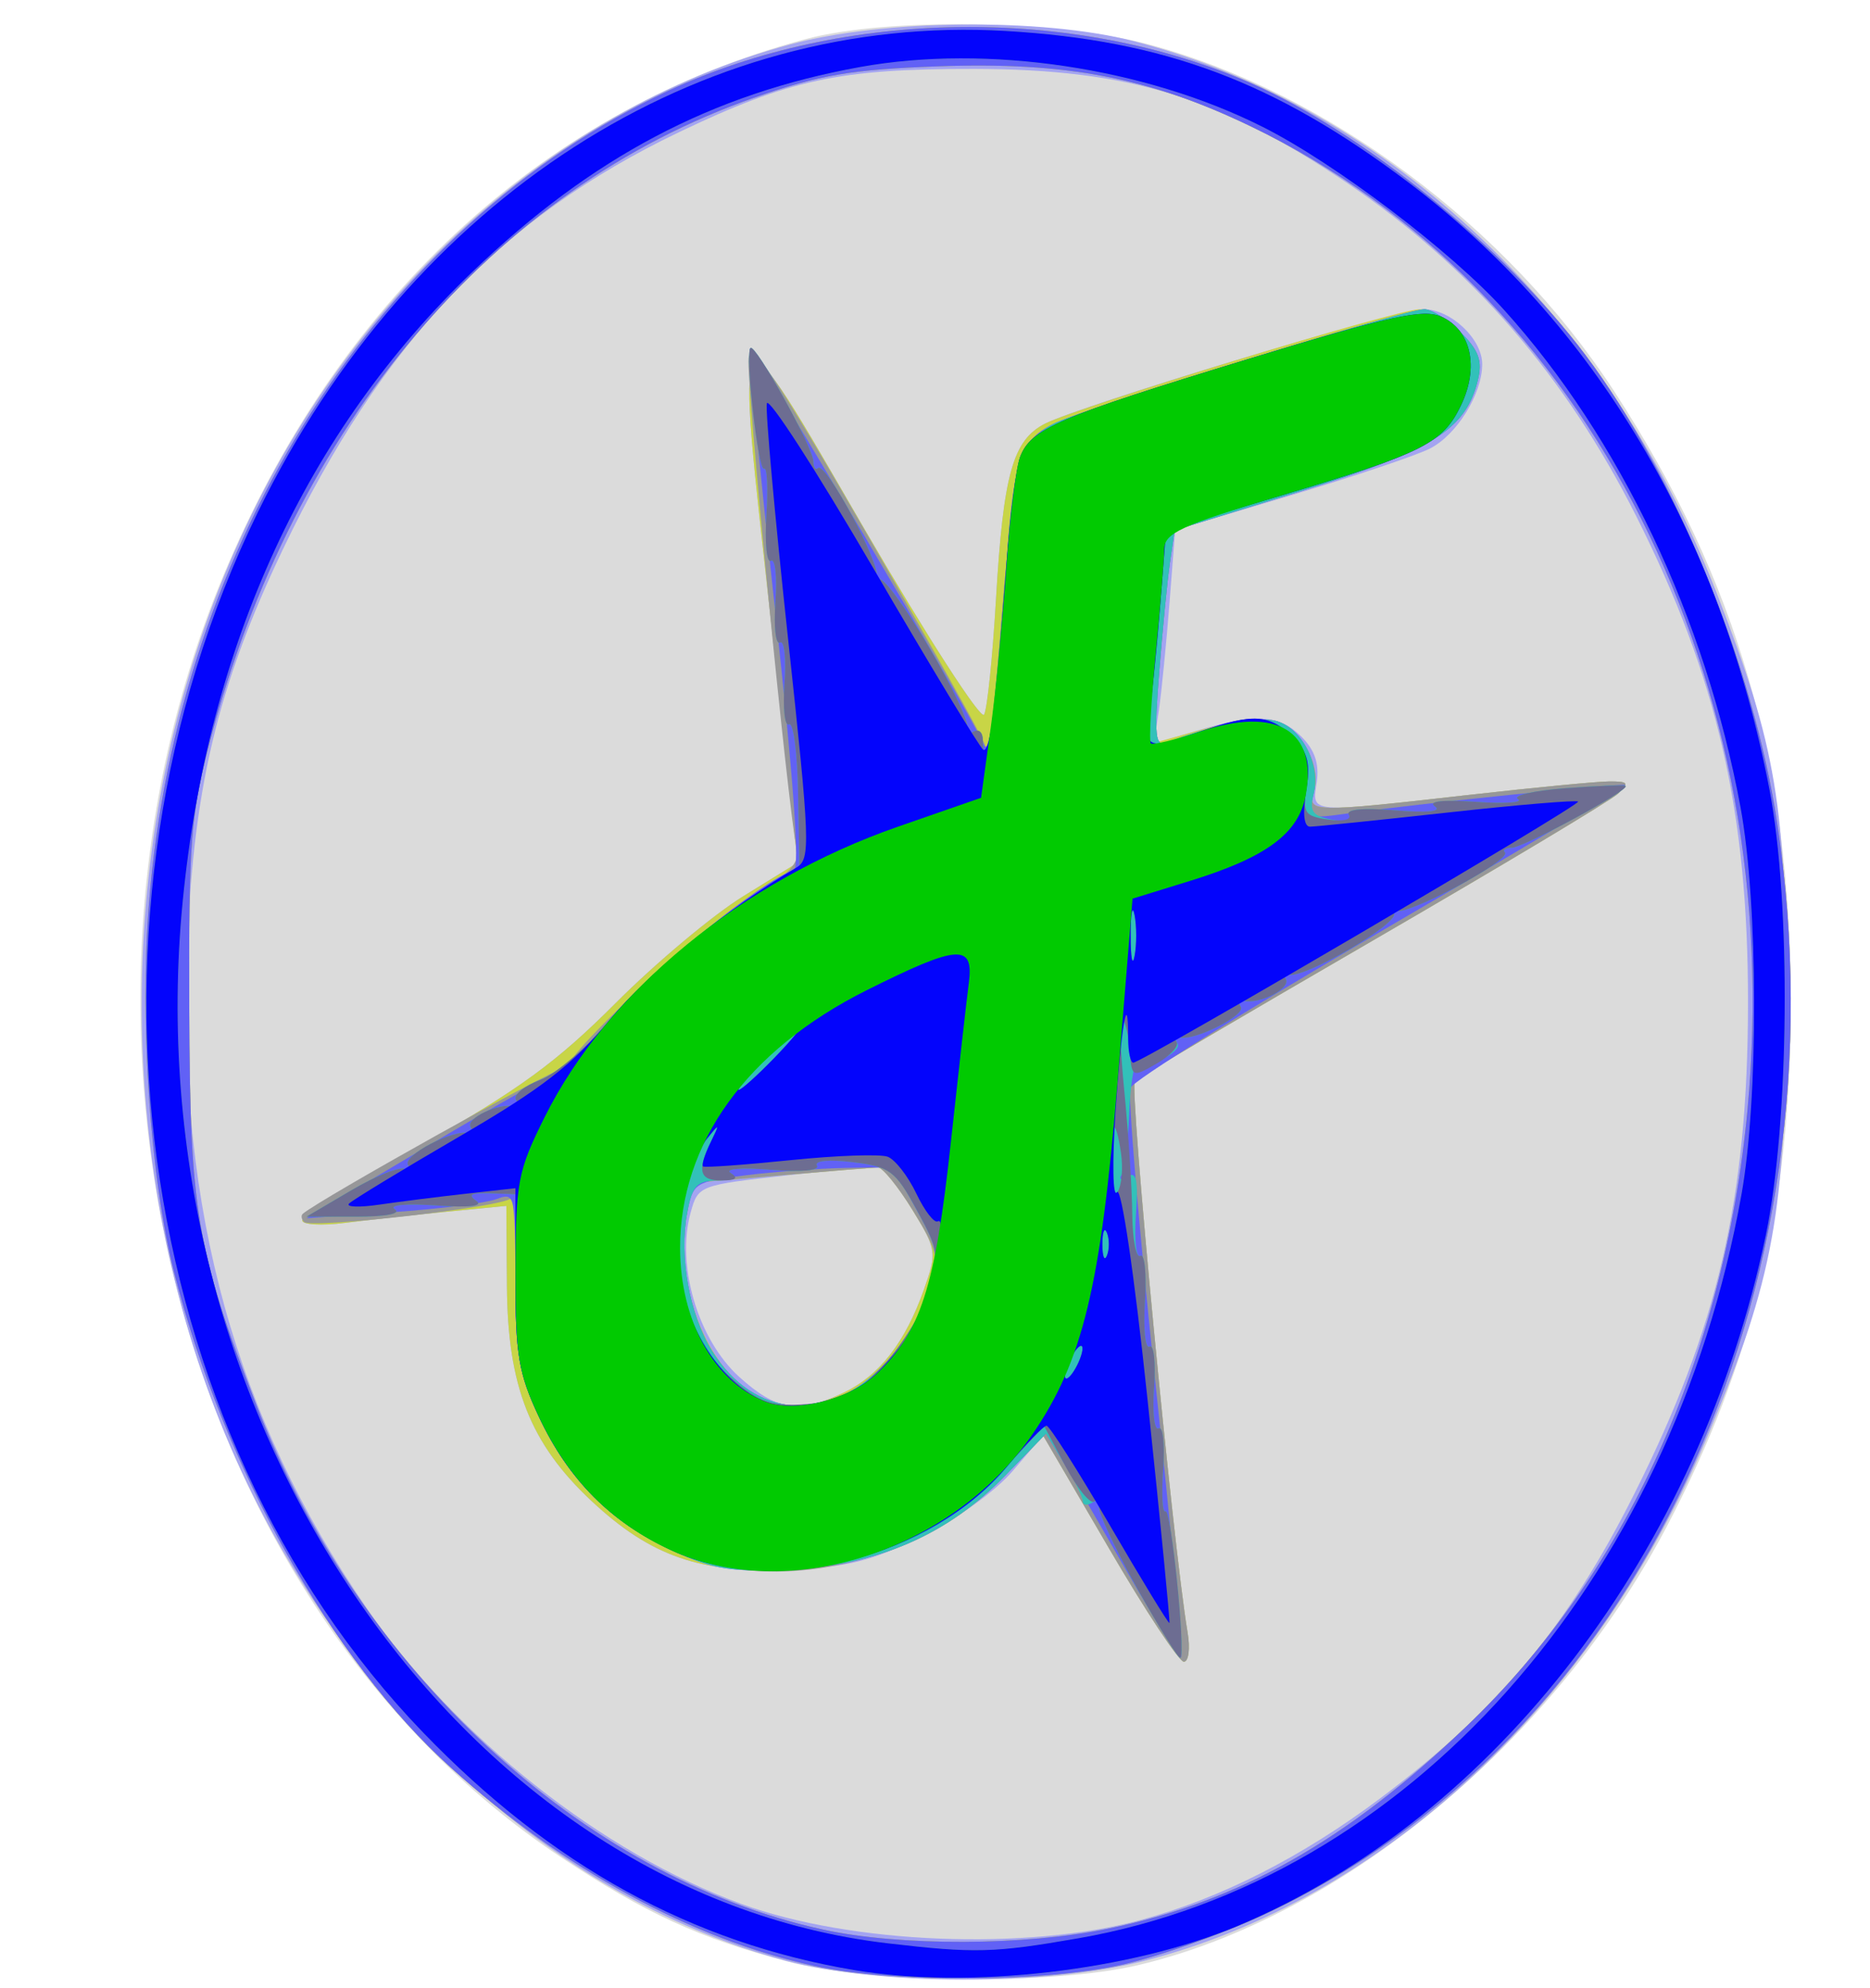 <?xml version="1.0" encoding="UTF-8" standalone="no"?>
<!-- Created with Inkscape (http://www.inkscape.org/) -->

<svg
   xmlns:dc="http://purl.org/dc/elements/1.1/"
   xmlns:cc="http://creativecommons.org/ns#"
   xmlns:rdf="http://www.w3.org/1999/02/22-rdf-syntax-ns#"
   xmlns:svg="http://www.w3.org/2000/svg"
   xmlns="http://www.w3.org/2000/svg"
   xmlns:sodipodi="http://sodipodi.sourceforge.net/DTD/sodipodi-0.dtd"
   xmlns:inkscape="http://www.inkscape.org/namespaces/inkscape"
   id="svg3408"
   version="1.1"
   inkscape:version="0.91 r13725"
   width="193.125"
   height="205.312"
   viewBox="0 0 193.125 205.312"
   sodipodi:docname="favorit_icon4.svg">
  <defs
     id="defs3412" />
  <sodipodi:namedview
     pagecolor="#ffffff"
     bordercolor="#666666"
     borderopacity="1"
     objecttolerance="10"
     gridtolerance="10"
     guidetolerance="10"
     inkscape:pageopacity="0"
     inkscape:pageshadow="2"
     inkscape:window-width="1318"
     inkscape:window-height="819"
     id="namedview3410"
     showgrid="false"
     inkscape:zoom="1.1494673"
     inkscape:cx="96.5625"
     inkscape:cy="102.65625"
     inkscape:window-x="0"
     inkscape:window-y="0"
     inkscape:window-maximized="0"
     inkscape:current-layer="svg3408" />
  <g
     id="g3418"
     transform="translate(8.7,-0.87)"
     inkscape:export-xdpi="90"
     inkscape:export-ydpi="90">
    <path
       style="fill:#dbdbdb"
       d="M 72.656,203.471 C 63.502,201.047 57.934,198.482 49.18,192.657 9.702,166.39 -5.617,106.653 14.914,59.032 26.986,31.031 47.918,12.025 74.531,4.903 82.985,2.64 100.604,2.932 110.061,5.491 128.401,10.453 146.957,24.299 157.984,41.25 c 12.768,19.628 18.259,38.653 18.262,63.281 0.003,20.812 -3.857,37.029 -12.892,54.167 -11.655,22.107 -33.583,40.243 -54.604,45.161 -8.764,2.051 -27.653,1.848 -36.094,-0.388 z"
       id="path3436"
       inkscape:connector-curvature="0" />
    <path
       style="fill:#a4a4f1"
       d="M 72.334,203.35 C 47.46,196.67 25.082,175.325 14.039,147.748 3.11,120.453 3.241,87.837 14.39,60.492 25.659,32.85 47.475,12.328 72.892,5.46 82.493,2.865 98.887,2.695 108.281,5.094 134.638,11.823 157.448,33.407 168.619,62.188 c 6.153,15.853 7.166,21.927 7.14,42.812 -0.026,20.92 -1.292,27.895 -7.959,43.852 -11.585,27.726 -33.636,48.303 -58.497,54.587 -10.112,2.556 -27.276,2.515 -36.969,-0.088 z m 36.783,-4.174 c 8.214,-2.217 16.624,-6.492 24.739,-12.576 12.185,-9.135 19.292,-17.648 26.197,-31.383 8.659,-17.223 11.749,-30.527 11.772,-50.685 0.023,-19.788 -3.161,-33.683 -11.529,-50.319 C 153.006,39.72 143.276,28.48 130.558,19.862 117.323,10.893 107.945,8.014 91.875,7.988 77.983,7.965 72.8,9.078 61.406,14.532 43.004,23.34 30.688,36.319 20.506,57.634 13.682,71.919 11.16,82.657 10.594,99.844 c -0.858,26.025 5.064,47.462 18.516,67.031 9.191,13.371 24.43,25.418 38.768,30.648 11.319,4.129 29.383,4.852 41.24,1.653 z m -3.27,-38.358 -6.822,-11.683 -3.146,3.675 c -1.808,2.112 -5.811,4.987 -9.414,6.761 -5.113,2.518 -7.623,3.148 -13.62,3.423 -9.165,0.42 -14.343,-1.375 -20.452,-7.09 -6.335,-5.925 -8.666,-11.842 -8.74,-22.178 L 43.594,125.419 37.5,126.015 c -3.352,0.328 -8.098,0.85 -10.547,1.161 -2.449,0.311 -4.447,0.194 -4.439,-0.259 0.007,-0.453 5.597,-3.988 12.422,-7.855 9.973,-5.652 13.886,-8.513 19.941,-14.584 4.143,-4.154 10.068,-9.117 13.167,-11.03 l 5.633,-3.477 -2.613,-23.658 C 67.159,30.961 66.65,31.532 80.625,55.592 87.07,66.688 92.609,75.278 92.933,74.68 93.258,74.083 93.808,68.742 94.157,62.812 94.92,49.836 95.898,46.324 99.219,44.63 103.003,42.699 135.736,32.812 138.344,32.812 c 2.782,0 6.031,3.056 6.031,5.672 0,3.073 -2.629,7.313 -5.407,8.719 -1.409,0.713 -7.903,2.895 -14.431,4.849 l -11.868,3.552 -0.592,7.589 c -0.326,4.174 -0.817,9.139 -1.093,11.034 l -0.501,3.445 4.438,-1.336 c 6.056,-1.823 8.483,-1.681 10.796,0.632 1.37,1.37 1.847,2.794 1.569,4.688 -0.48,3.267 -1.071,3.217 15.682,1.322 6.703,-0.758 13.227,-1.387 14.498,-1.397 1.997,-0.016 2.124,0.155 0.938,1.261 -0.755,0.704 -12.131,7.518 -25.279,15.144 -13.148,7.625 -24.229,14.143 -24.623,14.484 -0.61,0.527 3.924,47.986 5.443,56.984 0.283,1.676 0.111,3.047 -0.381,3.047 -0.493,0 -3.965,-5.257 -7.717,-11.683 z M 78.392,144.728 c 3.723,-1.767 6.396,-5.195 8.335,-10.69 1.318,-3.735 1.274,-4.071 -1.046,-8.03 -1.332,-2.273 -2.698,-4.28 -3.036,-4.46 -0.338,-0.18 -4.804,0.136 -9.924,0.703 -9.218,1.021 -9.317,1.058 -10.091,3.843 -1.517,5.461 0.745,13.125 5.015,16.99 3.846,3.482 6.137,3.832 10.747,1.644 z"
       id="path3434"
       inkscape:connector-curvature="0" />
    <path
       style="fill:#c8d546"
       d="M 75.384,203.921 C 62.796,201.182 49.491,193.923 37.888,183.463 25.507,172.302 14.467,152.566 9.296,132.349 6.822,122.674 5.713,106.514 6.681,94.226 9.613,56.993 30.577,24.162 60.302,10.253 78.457,1.758 102.198,1.445 120.482,9.459 c 11.556,5.065 26.192,16.957 34.544,28.067 9.333,12.415 17.349,32 19.827,48.439 7.283,48.317 -14.642,94.839 -53.111,112.698 -4.31,2.001 -10.873,4.316 -14.584,5.143 -8.117,1.811 -23.719,1.866 -31.775,0.114 z m 30.359,-3.848 c 13.516,-2.786 24.604,-9.045 36.992,-20.88 16.449,-15.715 26.618,-38.017 29.037,-63.681 C 175.936,71.319 155.448,30.745 120.469,13.915 110.002,8.879 101.432,7.239 88.125,7.723 79.19,8.048 75.948,8.603 69.193,10.959 42.273,20.351 21.579,44.801 13.004,77.344 10.998,84.959 10.787,87.655 10.844,105 c 0.069,21.005 0.728,24.92 6.884,40.883 10.576,27.424 33.731,48.879 58.59,54.287 7.908,1.721 20.814,1.678 29.426,-0.097 z m 0.126,-39.22 -6.801,-11.647 -4.093,4.211 c -5.825,5.993 -13.033,9.102 -22.15,9.551 -9.14,0.45 -14.307,-1.337 -20.432,-7.066 -6.335,-5.925 -8.666,-11.842 -8.74,-22.178 L 43.594,125.419 37.5,126.015 c -3.352,0.328 -8.098,0.85 -10.547,1.161 -2.449,0.311 -4.447,0.194 -4.439,-0.259 0.007,-0.453 5.597,-3.988 12.422,-7.855 9.973,-5.652 13.886,-8.513 19.941,-14.584 4.143,-4.154 10.068,-9.117 13.167,-11.03 l 5.633,-3.477 -2.613,-23.658 C 67.159,30.961 66.65,31.532 80.625,55.592 87.07,66.688 92.609,75.278 92.933,74.68 93.258,74.083 93.808,68.742 94.157,62.812 94.92,49.836 95.898,46.324 99.219,44.63 102.648,42.88 135.618,32.812 137.917,32.812 c 1.02,0 2.931,1.076 4.246,2.391 1.864,1.864 2.253,2.949 1.766,4.922 -1.268,5.13 -4.587,7.21 -18.299,11.469 l -13.02,4.044 -0.485,3.353 c -0.267,1.844 -0.753,6.788 -1.081,10.987 l -0.596,7.634 5.145,-1.432 c 2.83,-0.788 6.173,-1.174 7.428,-0.859 2.612,0.656 4.805,4.675 3.976,7.288 -0.695,2.189 -0.211,2.2 15.972,0.37 6.703,-0.758 13.227,-1.387 14.498,-1.397 1.997,-0.016 2.124,0.155 0.938,1.261 -0.755,0.704 -12.131,7.518 -25.279,15.144 -13.148,7.625 -24.229,14.143 -24.623,14.484 -0.61,0.527 3.924,47.986 5.443,56.984 0.283,1.676 0.111,3.047 -0.381,3.047 -0.493,0 -3.956,-5.241 -7.696,-11.647 z M 78.392,144.728 c 3.731,-1.77 6.397,-5.196 8.349,-10.729 1.35,-3.826 1.314,-4.059 -1.271,-8.265 -1.463,-2.381 -3.046,-4.31 -3.518,-4.287 -0.472,0.022 -4.962,0.388 -9.977,0.813 l -9.119,0.772 -0.603,3.216 c -1.333,7.103 1.949,15.844 6.973,18.573 3.267,1.774 5.274,1.754 9.166,-0.093 z"
       id="path3432"
       inkscape:connector-curvature="0" />
    <path
       style="fill:#979799"
       d="M 75.384,203.921 C 62.796,201.182 49.491,193.923 37.888,183.463 25.507,172.302 14.467,152.566 9.296,132.349 6.822,122.674 5.713,106.514 6.681,94.226 9.613,56.993 30.577,24.162 60.302,10.253 78.457,1.758 102.198,1.445 120.482,9.459 c 11.556,5.065 26.192,16.957 34.544,28.067 9.333,12.415 17.349,32 19.827,48.439 7.283,48.317 -14.642,94.839 -53.111,112.698 -4.31,2.001 -10.873,4.316 -14.584,5.143 -8.117,1.811 -23.719,1.866 -31.775,0.114 z m 30.359,-3.848 c 13.516,-2.786 24.604,-9.045 36.992,-20.88 16.449,-15.715 26.618,-38.017 29.037,-63.681 C 175.936,71.319 155.448,30.745 120.469,13.915 110.002,8.879 101.432,7.239 88.125,7.723 79.19,8.048 75.948,8.603 69.193,10.959 42.273,20.351 21.579,44.801 13.004,77.344 10.998,84.959 10.787,87.655 10.844,105 c 0.069,21.005 0.728,24.92 6.884,40.883 10.576,27.424 33.731,48.879 58.59,54.287 7.908,1.721 20.814,1.678 29.426,-0.097 z m 0.126,-39.22 -6.801,-11.647 -4.093,4.211 c -8.755,9.009 -23.841,12.367 -34.217,7.616 -6.351,-2.907 -10.741,-7.309 -13.805,-13.841 -2.08,-4.434 -2.422,-6.438 -2.422,-14.213 0,-4.978 -0.211,-8.733 -0.469,-8.344 -0.578,0.873 -20.63,3.172 -21.353,2.448 -0.287,-0.287 -0.346,-0.671 -0.131,-0.853 1.796,-1.523 25.906,-14.981 26.839,-14.981 0.664,0 1.027,-0.181 0.805,-0.402 -0.834,-0.834 14.271,-14.871 18.903,-17.566 3.725,-2.167 4.746,-3.243 4.449,-4.688 -0.934,-4.548 -5.238,-48.466 -4.968,-50.698 0.24,-1.99 2.64,1.568 12.152,18.016 6.519,11.272 12.04,21.128 12.27,21.901 0.462,1.556 1.26,-5.182 2.22,-18.75 0.759,-10.736 1.39,-12.632 4.791,-14.39 3.029,-1.566 36.33,-11.86 38.369,-11.86 0.75,0 2.44,1.076 3.755,2.391 1.864,1.864 2.253,2.949 1.766,4.922 -1.268,5.13 -4.587,7.21 -18.299,11.469 l -13.02,4.044 -0.485,3.353 c -0.267,1.844 -0.763,6.898 -1.103,11.23 -0.534,6.809 -0.425,7.803 0.801,7.332 4.791,-1.839 9.243,-2.724 11.212,-2.23 2.6,0.653 4.789,4.678 3.961,7.284 -0.695,2.189 -0.211,2.2 15.972,0.37 6.703,-0.758 13.227,-1.387 14.498,-1.397 1.997,-0.016 2.124,0.155 0.938,1.261 -0.755,0.704 -12.131,7.518 -25.279,15.144 -13.148,7.625 -24.229,14.143 -24.623,14.484 -0.61,0.527 3.924,47.986 5.443,56.984 0.283,1.676 0.111,3.047 -0.381,3.047 -0.493,0 -3.956,-5.241 -7.696,-11.647 z M 82.66,141.734 c 1.896,-2.032 3.957,-5.4 4.582,-7.483 1.062,-3.545 0.957,-4.077 -1.648,-8.316 -1.531,-2.491 -3.169,-4.51 -3.641,-4.488 -0.472,0.022 -4.962,0.388 -9.977,0.813 l -9.119,0.772 -0.603,3.216 c -0.827,4.406 0.259,10.389 2.562,14.114 4.355,7.046 12.003,7.634 17.845,1.371 z"
       id="path3430"
       inkscape:connector-curvature="0" />
    <path
       style="fill:#6161f6"
       d="M 75.384,203.921 C 62.796,201.182 49.491,193.923 37.888,183.463 25.507,172.302 14.467,152.566 9.296,132.349 6.822,122.674 5.713,106.514 6.681,94.226 9.613,56.993 30.577,24.162 60.302,10.253 78.457,1.758 102.198,1.445 120.482,9.459 c 11.556,5.065 26.192,16.957 34.544,28.067 9.333,12.415 17.349,32 19.827,48.439 7.283,48.317 -14.642,94.839 -53.111,112.698 -4.31,2.001 -10.873,4.316 -14.584,5.143 -8.117,1.811 -23.719,1.866 -31.775,0.114 z m 30.359,-3.848 c 13.516,-2.786 24.604,-9.045 36.992,-20.88 16.449,-15.715 26.618,-38.017 29.037,-63.681 C 175.936,71.319 155.448,30.745 120.469,13.915 110.002,8.879 101.432,7.239 88.125,7.723 79.19,8.048 75.948,8.603 69.193,10.959 42.273,20.351 21.579,44.801 13.004,77.344 10.998,84.959 10.787,87.655 10.844,105 c 0.069,21.005 0.728,24.92 6.884,40.883 10.576,27.424 33.731,48.879 58.59,54.287 7.908,1.721 20.814,1.678 29.426,-0.097 z m 2.065,-36.675 c -2.833,-4.925 -5.901,-10.193 -6.816,-11.707 l -1.664,-2.752 -4.223,4.345 c -5.917,6.088 -13.114,9.233 -22.153,9.679 -6.118,0.302 -7.958,0.011 -12.193,-1.928 -6.351,-2.907 -10.741,-7.309 -13.805,-13.841 -2.079,-4.431 -2.422,-6.44 -2.422,-14.19 0,-8.761 -0.058,-9.006 -1.953,-8.286 -1.074,0.408 -5.926,1.019 -10.781,1.357 l -8.828,0.615 12.656,-7.547 c 6.961,-4.151 13.078,-7.584 13.594,-7.628 0.516,-0.045 2.952,-2.58 5.415,-5.634 3.758,-4.661 15.296,-14.034 18.652,-15.152 0.629,-0.21 -0.047,-9.545 -1.948,-26.926 -1.601,-14.633 -2.763,-26.752 -2.583,-26.932 0.33,-0.33 23.107,38.247 24.146,40.895 0.596,1.518 1.332,-4.347 2.347,-18.702 0.759,-10.736 1.39,-12.632 4.791,-14.39 3.029,-1.566 36.33,-11.86 38.369,-11.86 0.75,0 2.44,1.076 3.755,2.391 1.864,1.864 2.253,2.949 1.766,4.922 -1.268,5.13 -4.587,7.21 -18.299,11.469 l -13.02,4.044 -0.485,3.353 c -0.267,1.844 -0.763,6.898 -1.103,11.23 -0.534,6.809 -0.425,7.803 0.801,7.332 4.791,-1.839 9.243,-2.724 11.212,-2.23 2.758,0.692 4.687,4.558 3.879,7.775 -0.582,2.317 -0.51,2.354 3.511,1.793 7.293,-1.018 28.469,-3.182 28.717,-2.935 0.132,0.132 -11.191,6.914 -25.163,15.072 -13.972,8.157 -25.639,15.446 -25.927,16.197 -0.288,0.751 0.843,14.217 2.515,29.923 1.671,15.707 2.893,28.704 2.715,28.881 -0.178,0.178 -2.642,-3.706 -5.475,-8.631 z M 82.66,141.734 c 1.896,-2.032 3.969,-5.438 4.607,-7.569 1.073,-3.58 0.974,-4.21 -1.302,-8.316 l -2.463,-4.442 -4.955,0.095 c -2.725,0.052 -7.367,0.397 -10.315,0.767 -5.203,0.652 -5.378,0.767 -5.972,3.934 -0.835,4.449 0.242,10.421 2.553,14.16 4.355,7.046 12.003,7.634 17.845,1.371 z"
       id="path3428"
       inkscape:connector-curvature="0" />
    <path
       style="fill:#32c1b9"
       d="M 79.529,204.353 C 62.714,201.516 48.304,193.583 35.053,179.868 4.793,148.55 -2.42,95.429 17.931,53.773 33.791,21.31 63.452,2.219 95.156,4.068 c 16.372,0.955 27.792,5.239 41.501,15.569 19.369,14.595 32.304,36.32 37.388,62.796 2.243,11.678 2.056,34.358 -0.379,46.004 -6.819,32.618 -27.846,60.134 -54.517,71.34 -11.069,4.651 -27.756,6.578 -39.621,4.576 z m 23.137,-3.287 c 33.977,-5.925 61.291,-36.571 68.491,-76.847 1.776,-9.932 1.723,-30.085 -0.105,-39.975 C 167.445,64.73 158.6,46.123 146.632,32.875 141.176,26.834 129.243,17.782 121.751,14 109.574,7.853 93.259,5.42 80.127,7.792 64.824,10.555 52.412,17.113 40.09,28.943 22.914,45.433 12.766,67.468 10.174,93.903 4.981,146.859 38.448,196.366 82.969,201.584 c 8.976,1.052 10.997,0.999 19.697,-0.518 z m 6.061,-36.181 c -2.307,-4.128 -4.079,-7.932 -3.937,-8.453 0.142,-0.521 -0.175,-0.68 -0.703,-0.353 -0.528,0.327 -0.962,0.252 -0.964,-0.165 -0.002,-0.417 -0.856,-2.157 -1.899,-3.867 l -1.895,-3.109 -4.223,4.345 c -5.917,6.088 -13.114,9.233 -22.153,9.679 -6.118,0.302 -7.958,0.011 -12.193,-1.928 -6.351,-2.907 -10.741,-7.309 -13.805,-13.841 -2.072,-4.416 -2.422,-6.449 -2.422,-14.068 l 0,-8.906 -2.657,-0.104 c -1.89,-0.074 -2.296,0.148 -1.406,0.767 0.809,0.564 -0.666,0.737 -4.181,0.492 -3.034,-0.212 -4.896,-0.039 -4.219,0.39 0.716,0.454 -0.898,0.769 -3.944,0.768 l -5.156,-0.002 4.644,-2.734 c 2.554,-1.504 5.045,-2.486 5.535,-2.183 0.49,0.303 0.621,0.113 0.29,-0.423 -0.592,-0.958 4.734,-3.746 6.241,-3.266 0.425,0.135 0.524,-0.156 0.221,-0.647 -0.542,-0.876 2.948,-2.539 4.467,-2.128 0.425,0.115 0.524,-0.194 0.22,-0.686 -0.304,-0.492 0.825,-1.416 2.508,-2.053 1.734,-0.656 5.12,-3.631 7.808,-6.859 2.709,-3.253 7.797,-7.714 11.851,-10.392 l 7.105,-4.691 -0.133,-7.632 c -0.073,-4.198 -0.493,-7.415 -0.934,-7.15 -0.441,0.265 -0.652,-1.64 -0.469,-4.233 0.183,-2.593 -0.028,-4.492 -0.469,-4.219 -0.441,0.273 -0.652,-1.625 -0.469,-4.219 0.183,-2.593 -0.026,-4.493 -0.464,-4.222 -0.438,0.271 -0.649,-1.838 -0.469,-4.688 0.18,-2.85 0.071,-5.022 -0.242,-4.827 -0.601,0.374 -1.978,-11.888 -1.4,-12.466 0.489,-0.489 6.486,10.316 6.494,11.702 0.004,0.645 0.219,0.96 0.478,0.701 0.757,-0.757 6.617,10.178 6.02,11.232 -0.298,0.527 -0.2,0.648 0.218,0.27 0.95,-0.859 9.915,14.36 9.17,15.566 -0.299,0.484 -0.057,0.579 0.538,0.212 0.658,-0.407 1.082,-0.035 1.082,0.949 0,0.89 0.201,1.417 0.447,1.171 0.246,-0.246 0.939,-6.75 1.54,-14.453 0.601,-7.703 1.437,-14.935 1.856,-16.071 0.42,-1.135 1.943,-2.674 3.384,-3.42 3.029,-1.566 36.33,-11.86 38.369,-11.86 0.75,0 2.44,1.076 3.755,2.391 1.864,1.864 2.253,2.949 1.766,4.922 -1.268,5.13 -4.587,7.21 -18.299,11.469 l -13.02,4.044 -0.485,3.353 c -0.267,1.844 -0.763,6.898 -1.103,11.23 -0.534,6.809 -0.425,7.803 0.801,7.332 4.791,-1.839 9.243,-2.724 11.212,-2.23 2.69,0.675 4.692,4.535 3.929,7.576 -0.445,1.774 -0.11,2.25 1.842,2.623 1.439,0.275 2.158,0.087 1.812,-0.473 -0.365,-0.591 1.366,-0.768 4.757,-0.487 3.323,0.276 4.874,0.123 4.118,-0.406 -0.76,-0.531 0.816,-0.706 4.219,-0.469 2.987,0.208 4.948,0.08 4.357,-0.285 -0.591,-0.365 1.606,-0.87 4.881,-1.121 3.276,-0.252 6.08,-0.356 6.233,-0.233 0.485,0.392 -10.54,6.375 -11.761,6.382 -0.645,0.004 -0.96,0.219 -0.701,0.478 0.757,0.757 -10.178,6.617 -11.232,6.02 -0.527,-0.298 -0.64,-0.192 -0.252,0.236 0.865,0.953 -9.694,7.082 -10.909,6.332 -0.477,-0.295 -0.586,-0.08 -0.241,0.478 0.6,0.97 -2.76,2.691 -4.392,2.25 -0.425,-0.115 -0.536,0.174 -0.246,0.643 0.539,0.872 -4.92,3.589 -6.316,3.144 -0.425,-0.135 -0.524,0.156 -0.221,0.647 0.492,0.797 -2.861,2.54 -4.239,2.204 -0.3,-0.073 -0.641,2.244 -0.759,5.15 -0.118,2.905 -0.465,5.689 -0.772,6.186 -0.323,0.522 -0.06,0.596 0.622,0.173 0.904,-0.559 1.103,0.374 0.848,3.986 -0.183,2.593 0.026,4.493 0.464,4.222 0.438,-0.271 0.649,1.838 0.469,4.688 -0.18,2.85 0.033,4.958 0.474,4.684 0.441,-0.274 0.652,1.624 0.469,4.218 -0.183,2.593 0.028,4.492 0.469,4.219 0.441,-0.273 0.652,1.625 0.469,4.219 -0.183,2.593 -0.076,4.556 0.238,4.361 0.57,-0.354 2.097,14.581 1.547,15.131 -0.16,0.16 -2.178,-3.087 -4.485,-7.216 z M 82.66,141.734 c 1.896,-2.032 3.969,-5.438 4.607,-7.569 1.071,-3.574 0.972,-4.218 -1.277,-8.316 -2.239,-4.08 -2.78,-4.483 -6.647,-4.947 -2.466,-0.296 -3.987,-0.146 -3.674,0.362 0.315,0.51 -1.659,0.684 -4.796,0.424 -2.953,-0.245 -4.79,-0.099 -4.118,0.327 0.806,0.511 0.361,0.774 -1.323,0.784 -2.158,0.012 -2.629,0.51 -3.16,3.34 -0.846,4.507 0.219,10.467 2.541,14.224 4.355,7.046 12.003,7.634 17.845,1.371 z"
       id="path3426"
       inkscape:connector-curvature="0" />
    <path
       style="fill:#6d6d92"
       d="M 79.529,204.353 C 62.714,201.516 48.304,193.583 35.053,179.868 4.793,148.55 -2.42,95.429 17.931,53.773 33.791,21.31 63.452,2.219 95.156,4.068 c 16.372,0.955 27.792,5.239 41.501,15.569 19.369,14.595 32.304,36.32 37.388,62.796 2.243,11.678 2.056,34.358 -0.379,46.004 -6.819,32.618 -27.846,60.134 -54.517,71.34 -11.069,4.651 -27.756,6.578 -39.621,4.576 z m 23.137,-3.287 c 33.977,-5.925 61.291,-36.571 68.491,-76.847 1.776,-9.932 1.723,-30.085 -0.105,-39.975 C 167.445,64.73 158.6,46.123 146.632,32.875 141.176,26.834 129.243,17.782 121.751,14 109.574,7.853 93.259,5.42 80.127,7.792 64.824,10.555 52.412,17.113 40.09,28.943 22.914,45.433 12.766,67.468 10.174,93.903 4.981,146.859 38.448,196.366 82.969,201.584 c 8.976,1.052 10.997,0.999 19.697,-0.518 z m 6.061,-36.181 c -2.307,-4.128 -4.079,-7.932 -3.937,-8.453 0.142,-0.521 -0.086,-0.734 -0.506,-0.475 -0.42,0.259 -1.75,-1.387 -2.955,-3.66 l -2.192,-4.131 -4.334,4.613 c -8.863,9.435 -23.639,13.019 -34.039,8.258 -6.356,-2.91 -10.746,-7.31 -13.811,-13.844 -2.072,-4.416 -2.422,-6.449 -2.422,-14.068 l 0,-8.906 -2.657,-0.104 c -1.89,-0.074 -2.296,0.148 -1.406,0.767 0.809,0.564 -0.666,0.737 -4.181,0.492 -3.034,-0.212 -4.896,-0.039 -4.219,0.39 0.716,0.454 -0.898,0.769 -3.944,0.768 l -5.156,-0.002 4.644,-2.734 c 2.554,-1.504 5.045,-2.486 5.535,-2.183 0.49,0.303 0.621,0.113 0.29,-0.423 -0.592,-0.958 4.734,-3.746 6.241,-3.266 0.425,0.135 0.524,-0.156 0.221,-0.647 -0.542,-0.876 2.948,-2.539 4.467,-2.128 0.425,0.115 0.524,-0.194 0.22,-0.686 -0.304,-0.492 0.825,-1.416 2.508,-2.053 1.734,-0.656 5.12,-3.631 7.808,-6.859 2.709,-3.253 7.797,-7.714 11.851,-10.392 l 7.105,-4.691 -0.133,-7.632 c -0.073,-4.198 -0.493,-7.415 -0.934,-7.15 -0.441,0.265 -0.652,-1.64 -0.469,-4.233 0.183,-2.593 -0.028,-4.492 -0.469,-4.219 -0.441,0.273 -0.652,-1.625 -0.469,-4.219 0.183,-2.593 -0.026,-4.493 -0.464,-4.222 -0.438,0.271 -0.649,-1.838 -0.469,-4.688 0.18,-2.85 0.071,-5.022 -0.242,-4.827 -0.601,0.374 -1.978,-11.888 -1.4,-12.466 0.489,-0.489 6.486,10.316 6.494,11.702 0.004,0.645 0.219,0.96 0.478,0.701 0.757,-0.757 6.617,10.178 6.02,11.232 -0.298,0.527 -0.2,0.648 0.218,0.27 0.95,-0.859 9.915,14.36 9.17,15.566 -0.299,0.484 -0.057,0.579 0.538,0.212 0.658,-0.407 1.082,-0.035 1.082,0.949 0,0.89 0.201,1.417 0.447,1.171 0.246,-0.246 0.939,-6.75 1.54,-14.453 0.601,-7.703 1.437,-14.935 1.856,-16.071 1.087,-2.939 3.864,-4.132 23.659,-10.163 14.683,-4.474 17.986,-5.194 19.872,-4.335 3.046,1.388 3.882,5.187 2.007,9.12 -1.874,3.929 -3.872,4.933 -18.593,9.339 l -11.868,3.552 -0.592,7.589 c -0.326,4.174 -0.823,9.171 -1.105,11.104 -0.579,3.969 -0.305,4.079 5.277,2.109 5.339,-1.884 7.131,-1.775 9.481,0.574 1.499,1.499 1.859,2.73 1.481,5.061 -0.458,2.821 -0.274,3.113 2.189,3.475 1.561,0.229 2.456,0.019 2.135,-0.5 -0.338,-0.547 1.52,-0.723 4.778,-0.453 3.323,0.276 4.874,0.123 4.118,-0.406 -0.76,-0.531 0.816,-0.706 4.219,-0.469 2.987,0.208 4.948,0.08 4.357,-0.285 -0.591,-0.365 1.606,-0.87 4.881,-1.121 3.276,-0.252 6.08,-0.356 6.233,-0.233 0.485,0.392 -10.54,6.375 -11.761,6.382 -0.645,0.004 -0.96,0.219 -0.701,0.478 0.757,0.757 -10.178,6.617 -11.232,6.02 -0.527,-0.298 -0.64,-0.192 -0.252,0.236 0.865,0.953 -9.694,7.082 -10.909,6.332 -0.477,-0.295 -0.586,-0.08 -0.241,0.478 0.6,0.97 -2.76,2.691 -4.392,2.25 -0.425,-0.115 -0.536,0.174 -0.246,0.643 0.539,0.872 -4.92,3.589 -6.316,3.144 -0.425,-0.135 -0.564,0.092 -0.308,0.505 0.256,0.413 -0.683,1.41 -2.086,2.216 -2.528,1.451 -2.553,1.438 -2.768,-1.382 -0.119,-1.565 -0.473,-3.079 -0.785,-3.364 -0.313,-0.285 -0.215,3.068 0.218,7.451 0.432,4.383 0.807,10.143 0.832,12.801 0.025,2.658 0.404,4.611 0.842,4.34 0.438,-0.271 0.649,1.84 0.469,4.69 -0.18,2.85 0.033,4.958 0.474,4.684 0.441,-0.274 0.652,1.624 0.469,4.218 -0.183,2.593 0.028,4.492 0.469,4.219 0.441,-0.273 0.652,1.625 0.469,4.219 -0.183,2.593 -0.076,4.556 0.238,4.361 0.57,-0.354 2.097,14.581 1.547,15.131 -0.16,0.16 -2.178,-3.087 -4.485,-7.216 z M 82.66,141.734 c 1.896,-2.032 3.969,-5.438 4.607,-7.569 1.071,-3.574 0.972,-4.218 -1.277,-8.316 -2.239,-4.08 -2.78,-4.483 -6.647,-4.947 -2.466,-0.296 -3.987,-0.146 -3.674,0.362 0.315,0.51 -1.659,0.684 -4.796,0.424 -2.953,-0.245 -4.79,-0.099 -4.118,0.327 0.84,0.533 0.565,0.774 -0.897,0.784 -2.332,0.016 -2.604,-0.961 -1.12,-4.032 0.932,-1.93 0.909,-1.947 -0.413,-0.304 -0.771,0.959 -1.857,3.865 -2.414,6.458 -1.572,7.331 0.186,13.99 4.795,18.163 3.024,2.738 4.422,3.173 8.758,2.729 2.888,-0.296 4.538,-1.231 7.194,-4.079 z m 20.436,-1.577 c 0,-0.516 -0.409,-0.305 -0.909,0.469 -0.5,0.773 -0.909,1.828 -0.909,2.344 0,0.516 0.409,0.305 0.909,-0.469 0.5,-0.773 0.909,-1.828 0.909,-2.344 z m 2.525,-11.953 c -0.26,-0.645 -0.473,-0.117 -0.473,1.172 0,1.289 0.213,1.816 0.473,1.172 0.26,-0.645 0.26,-1.699 0,-2.344 z m 1.451,-8.225 c -0.59,-4.017 -1.137,-3.434 -1.12,1.194 0.008,2.39 0.318,3.507 0.772,2.791 0.417,-0.657 0.573,-2.449 0.348,-3.984 z M 71.25,110.156 c 1.749,-1.805 2.969,-3.281 2.712,-3.281 -0.258,0 -1.9,1.477 -3.649,3.281 -1.749,1.805 -2.969,3.281 -2.712,3.281 0.258,0 1.9,-1.477 3.649,-3.281 z m 37.224,-14.766 c -0.223,-1.16 -0.406,-0.211 -0.406,2.109 0,2.32 0.183,3.27 0.406,2.109 0.223,-1.16 0.223,-3.059 0,-4.219 z"
       id="path3424"
       inkscape:connector-curvature="0" />
    <path
       style="fill:#0304fc"
       d="M 79.529,204.353 C 62.714,201.516 48.304,193.583 35.053,179.868 4.793,148.55 -2.42,95.429 17.931,53.773 33.791,21.31 63.452,2.219 95.156,4.068 c 16.372,0.955 27.792,5.239 41.501,15.569 19.369,14.595 32.304,36.32 37.388,62.796 2.243,11.678 2.056,34.358 -0.379,46.004 -6.819,32.618 -27.846,60.134 -54.517,71.34 -11.069,4.651 -27.756,6.578 -39.621,4.576 z m 23.137,-3.287 c 33.977,-5.925 61.291,-36.571 68.491,-76.847 1.776,-9.932 1.723,-30.085 -0.105,-39.975 C 167.445,64.73 158.6,46.123 146.632,32.875 141.176,26.834 129.243,17.782 121.751,14 109.574,7.853 93.259,5.42 80.127,7.792 64.824,10.555 52.412,17.113 40.09,28.943 22.914,45.433 12.766,67.468 10.174,93.903 4.981,146.859 38.448,196.366 82.969,201.584 c 8.976,1.052 10.997,0.999 19.697,-0.518 z m 3.259,-42.652 C 102.626,152.755 99.681,148.125 99.381,148.125 c -0.3,0 -2.11,1.871 -4.022,4.158 -7.934,9.492 -24.067,13.574 -34.595,8.754 -6.356,-2.91 -10.746,-7.31 -13.811,-13.844 -2.09,-4.454 -2.422,-6.426 -2.422,-14.381 l 0,-9.219 -5.156,0.575 c -2.836,0.316 -6.844,0.822 -8.906,1.123 -2.062,0.302 -3.467,0.253 -3.122,-0.108 0.345,-0.361 5.457,-3.468 11.359,-6.904 8.613,-5.014 11.688,-7.404 15.577,-12.105 4.043,-4.888 12.054,-11.415 19.275,-15.704 1.47,-0.873 1.409,-2.502 -0.885,-23.762 -1.355,-12.553 -2.335,-23.431 -2.178,-24.173 0.157,-0.742 5.101,6.91 10.986,17.004 5.885,10.095 11,18.539 11.365,18.765 0.713,0.441 1.397,-5.036 2.401,-19.24 0.346,-4.898 0.977,-9.835 1.4,-10.971 1.097,-2.94 3.876,-4.133 23.666,-10.163 14.683,-4.474 17.986,-5.194 19.872,-4.335 3.046,1.388 3.882,5.187 2.007,9.12 -1.874,3.929 -3.872,4.933 -18.593,9.339 l -11.868,3.552 -0.592,7.589 c -0.326,4.174 -0.823,9.171 -1.105,11.104 -0.579,3.969 -0.305,4.079 5.277,2.109 5.338,-1.883 7.131,-1.775 9.478,0.572 1.6,1.6 1.867,2.675 1.395,5.625 -0.368,2.301 -0.218,3.647 0.406,3.647 0.544,0 6.925,-0.655 14.181,-1.455 7.256,-0.8 13.335,-1.312 13.51,-1.137 0.336,0.336 -45.034,26.967 -45.942,26.967 -0.291,0 -0.528,-1.125 -0.528,-2.5 0,-5.446 -0.725,-1.215 -1.311,7.656 -0.341,5.156 -0.271,8.855 0.156,8.22 0.447,-0.665 1.793,8.484 3.172,21.562 1.317,12.495 2.327,22.813 2.244,22.929 -0.083,0.116 -2.85,-4.419 -6.149,-10.078 z M 81.751,142.81 c 1.535,-1.459 3.401,-3.819 4.145,-5.244 1.51,-2.891 3.286,-11.187 2.259,-10.552 -0.362,0.224 -1.36,-1.065 -2.217,-2.863 -0.858,-1.798 -2.188,-3.511 -2.957,-3.806 -0.769,-0.295 -5.305,-0.135 -10.08,0.355 -4.775,0.49 -8.821,0.781 -8.992,0.646 -0.171,-0.135 0.169,-1.231 0.755,-2.435 0.991,-2.036 0.967,-2.068 -0.337,-0.446 -1.977,2.458 -3.539,10.542 -2.813,14.558 1.046,5.785 4.656,10.96 8.799,12.614 3.03,1.209 8.655,-0.18 11.438,-2.826 z m 21.345,-2.653 c 0,-0.516 -0.409,-0.305 -0.909,0.469 -0.5,0.773 -0.909,1.828 -0.909,2.344 0,0.516 0.409,0.305 0.909,-0.469 0.5,-0.773 0.909,-1.828 0.909,-2.344 z m 2.525,-11.953 c -0.26,-0.645 -0.473,-0.117 -0.473,1.172 0,1.289 0.213,1.816 0.473,1.172 0.26,-0.645 0.26,-1.699 0,-2.344 z M 71.25,110.156 c 1.749,-1.805 2.969,-3.281 2.712,-3.281 -0.258,0 -1.9,1.477 -3.649,3.281 -1.749,1.805 -2.969,3.281 -2.712,3.281 0.258,0 1.9,-1.477 3.649,-3.281 z m 37.224,-14.766 c -0.223,-1.16 -0.406,-0.211 -0.406,2.109 0,2.32 0.183,3.27 0.406,2.109 0.223,-1.16 0.223,-3.059 0,-4.219 z"
       id="path3422"
       inkscape:connector-curvature="0" />
    <path
       style="fill:#01ca01"
       d="m 60.449,160.915 c -6.1,-2.841 -10.482,-7.295 -13.496,-13.721 -2.129,-4.539 -2.42,-6.356 -2.406,-15.057 0.015,-9.247 0.213,-10.291 3.029,-15.938 C 54.023,103.269 67.918,91.859 84.045,86.251 L 92.621,83.269 93.61,76.088 C 94.154,72.138 94.884,64.688 95.233,59.531 95.582,54.375 96.217,49.227 96.643,48.092 c 1.105,-2.941 3.886,-4.135 23.671,-10.163 14.683,-4.474 17.986,-5.194 19.872,-4.335 3.046,1.388 3.882,5.187 2.007,9.12 -1.876,3.933 -3.867,4.932 -18.677,9.364 -10.274,3.075 -11.957,3.85 -11.979,5.516 -0.014,1.066 -0.412,5.935 -0.884,10.82 -0.472,4.885 -0.699,9.041 -0.504,9.236 0.195,0.195 2.512,-0.362 5.148,-1.237 7.894,-2.622 12.1,-0.057 10.848,6.617 -0.738,3.932 -4.061,6.389 -11.93,8.819 l -5.951,1.838 -1.557,19.016 c -1.718,20.989 -3.596,28.757 -8.773,36.296 -8.347,12.155 -25.358,17.563 -37.484,11.917 z m 21.34,-18.105 c 4.558,-4.274 6.091,-9.009 7.687,-23.747 0.81,-7.477 1.654,-14.965 1.877,-16.641 0.548,-4.125 -1.083,-4.011 -10.568,0.736 -12.335,6.174 -19.273,15.778 -19.248,26.642 0.018,7.469 3.484,13.723 8.776,15.835 3.02,1.206 8.657,-0.182 11.476,-2.826 z"
       id="path3420"
       inkscape:connector-curvature="0" />
  </g>
</svg>
